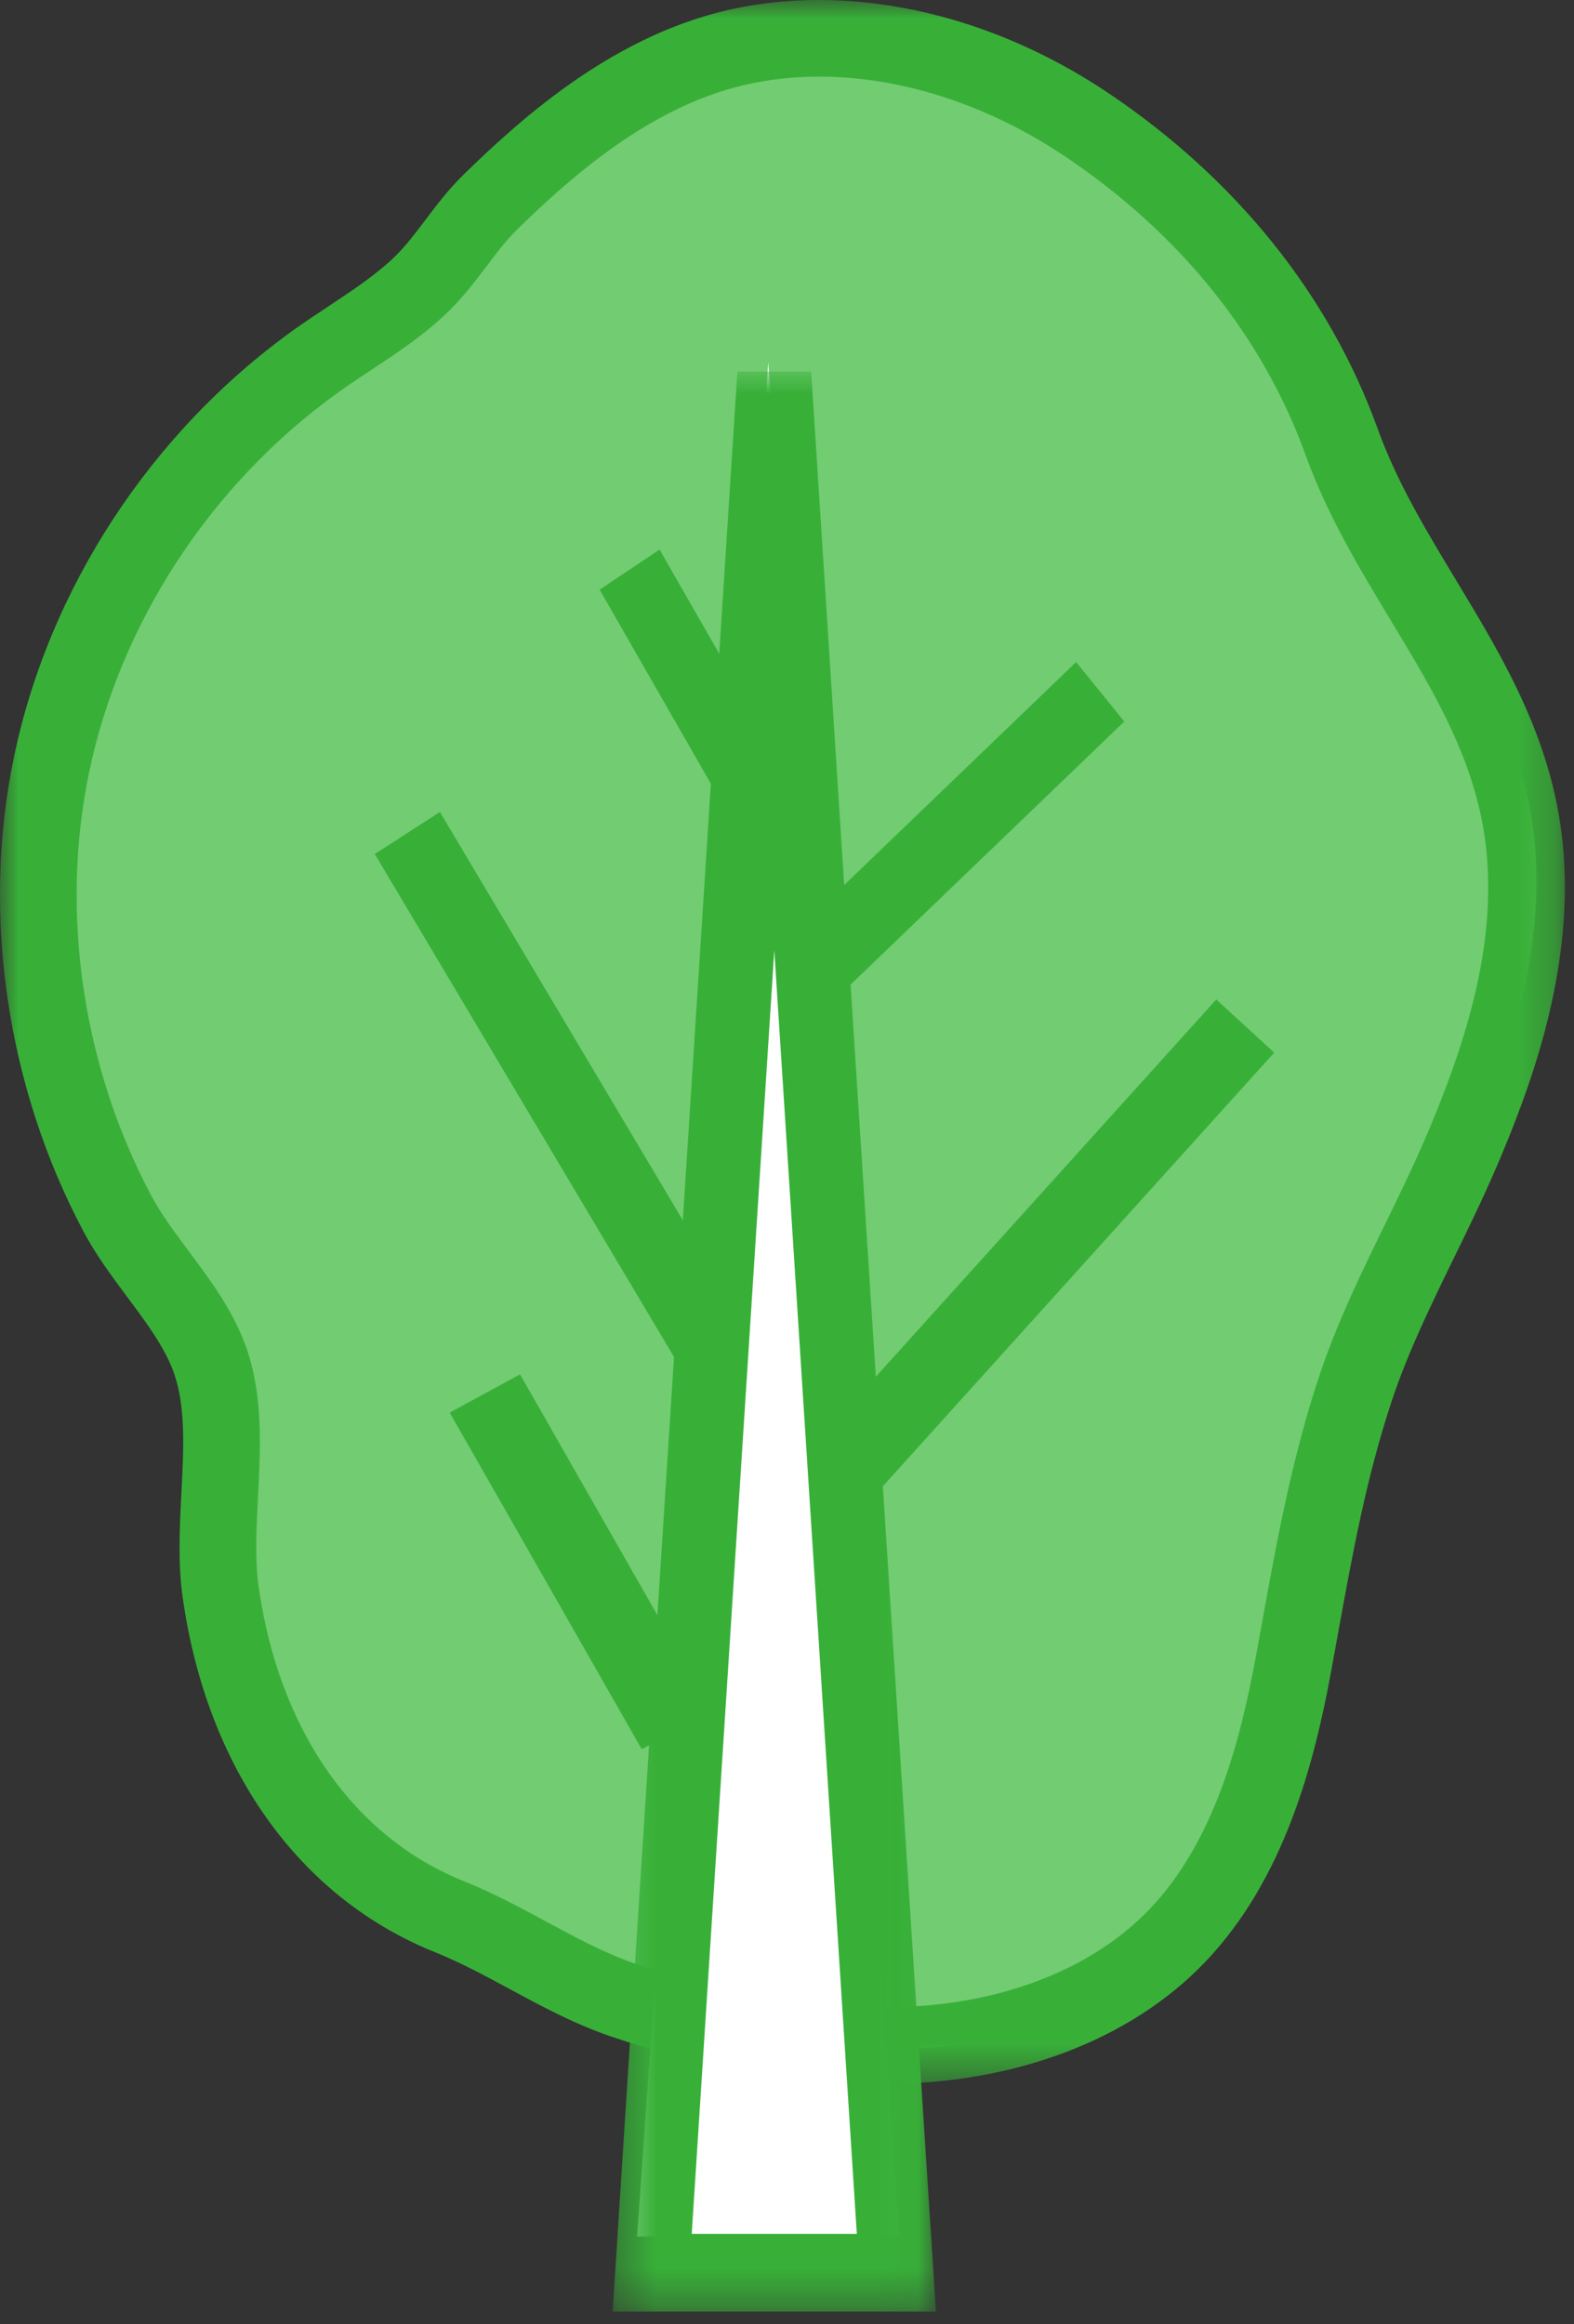 <svg width="42" height="62" viewBox="0 0 42 62" fill="none" xmlns="http://www.w3.org/2000/svg">
<rect x="0" y="0" width="42" height="62" fill="#333333" stroke="none"/>
<path fill-rule="evenodd" clip-rule="evenodd" d="M20.279 54.344C19.054 54.133 17.844 53.822 16.703 53.43C15.08 52.872 13.657 51.838 12.051 51.193C8.429 49.737 6.438 46.23 5.905 42.456C5.625 40.472 6.283 38.116 5.624 36.233C5.125 34.806 3.842 33.621 3.132 32.283C1.19 28.63 0.514 24.291 1.355 20.23C2.253 15.885 4.868 11.941 8.453 9.36C9.393 8.683 10.528 8.052 11.35 7.233C12.02 6.565 12.463 5.747 13.152 5.073C14.86 3.398 16.802 1.81 19.116 1.088C22.488 0.037 26.249 1.018 29.182 2.991C32.287 5.079 34.762 8.002 36.031 11.52C37.441 15.432 40.622 18.262 40.966 22.629C41.183 25.377 40.327 28.098 39.241 30.63C38.325 32.768 37.144 34.767 36.41 36.965C35.593 39.416 35.202 41.879 34.734 44.414C34.246 47.059 33.462 49.779 31.604 51.715C29.543 53.863 26.426 54.72 23.456 54.657C22.411 54.635 21.34 54.527 20.279 54.344" fill="#72CC72"/>
<mask id="mask0_4070_594" style="mask-type:luminance" maskUnits="userSpaceOnUse" x="0" y="0" width="42" height="56">
<path fill-rule="evenodd" clip-rule="evenodd" d="M0 0H41.756V55.587H0V0Z" fill="white"/>
</mask>
<g mask="url(#mask0_4070_594)">
<path fill-rule="evenodd" clip-rule="evenodd" d="M20.333 53.243C21.356 53.419 22.366 53.519 23.335 53.539C26.351 53.605 29.015 52.653 30.666 50.936C32.42 49.11 33.104 46.387 33.505 44.219L33.681 43.256C34.071 41.105 34.475 38.881 35.206 36.694C35.679 35.275 36.33 33.943 36.959 32.655C37.329 31.896 37.711 31.112 38.046 30.331C39.344 27.31 39.847 25.012 39.679 22.883C39.491 20.489 38.331 18.568 37.103 16.535C36.275 15.164 35.419 13.747 34.836 12.133C33.698 8.979 31.482 6.228 28.428 4.178C25.499 2.21 22.09 1.552 19.309 2.418C17.067 3.116 15.186 4.765 13.798 6.123C13.504 6.411 13.25 6.748 12.981 7.105C12.691 7.487 12.392 7.883 12.016 8.259C11.378 8.895 10.616 9.399 9.88 9.886C9.584 10.083 9.29 10.277 9.014 10.475C5.624 12.913 3.203 16.614 2.372 20.63C1.601 24.351 2.208 28.457 4.037 31.894C4.294 32.378 4.652 32.859 5.032 33.368C5.622 34.16 6.233 34.979 6.574 35.953C7.023 37.234 6.952 38.606 6.885 39.932C6.84 40.789 6.799 41.599 6.901 42.319C7.439 46.134 9.433 48.997 12.371 50.177C13.15 50.49 13.875 50.88 14.575 51.258C15.381 51.693 16.142 52.103 16.94 52.377C18.033 52.752 19.174 53.043 20.333 53.243M23.614 55.587C23.507 55.587 23.4 55.586 23.292 55.584C22.222 55.562 21.11 55.453 19.985 55.259C18.72 55.041 17.472 54.723 16.276 54.313C15.319 53.984 14.447 53.514 13.604 53.059C12.923 52.692 12.281 52.345 11.609 52.075C7.973 50.616 5.518 47.165 4.874 42.605C4.745 41.691 4.794 40.743 4.841 39.827C4.902 38.647 4.959 37.532 4.643 36.63C4.405 35.951 3.913 35.29 3.391 34.591C2.983 34.042 2.56 33.476 2.231 32.855C0.181 29.003 -0.498 24.396 0.368 20.215C1.302 15.703 4.018 11.547 7.82 8.813C8.116 8.6 8.431 8.391 8.751 8.18C9.403 7.748 10.078 7.301 10.572 6.809C10.846 6.536 11.09 6.213 11.348 5.872C11.651 5.471 11.963 5.056 12.367 4.661C13.919 3.142 16.041 1.293 18.701 0.464C22.067 -0.585 26.131 0.169 29.569 2.479C32.986 4.774 35.473 7.871 36.761 11.438C37.276 12.863 38.042 14.132 38.854 15.477C40.151 17.625 41.493 19.846 41.719 22.722C41.97 25.897 40.893 28.889 39.927 31.139C39.572 31.964 39.179 32.772 38.797 33.552C38.171 34.838 37.577 36.052 37.146 37.342C36.462 39.391 36.089 41.446 35.694 43.621L35.518 44.59C35.065 47.04 34.272 50.135 32.141 52.353C30.158 54.418 27.064 55.587 23.614 55.587" fill="#38B038"/>
</g>
<path fill-rule="evenodd" clip-rule="evenodd" d="M24 59.66H17L20.5 9.66L24 59.66Z" fill="white"/>
<mask id="mask1_4070_594" style="mask-type:luminance" maskUnits="userSpaceOnUse" x="16" y="9" width="9" height="53">
<path fill-rule="evenodd" clip-rule="evenodd" d="M16.347 9.911H24.974V61.66H16.347V9.911Z" fill="white"/>
</mask>
<g mask="url(#mask1_4070_594)">
<path fill-rule="evenodd" clip-rule="evenodd" d="M18.458 59.587H22.863L20.661 25.35L18.458 59.587ZM24.974 61.66H16.347L19.676 9.911H21.645L24.974 61.66Z" fill="#38B038"/>
</g>
<path fill-rule="evenodd" clip-rule="evenodd" d="M18.261 36.66L10 22.78L11.739 21.66L20 35.541L18.261 36.66Z" fill="#38B038"/>
<path fill-rule="evenodd" clip-rule="evenodd" d="M23.545 39.66L22 38.241L32.455 26.66L34 28.079L23.545 39.66Z" fill="#38B038"/>
<path fill-rule="evenodd" clip-rule="evenodd" d="M22.285 26.66L21 25.074L28.715 17.66L30 19.246L22.285 26.66Z" fill="#38B038"/>
<path fill-rule="evenodd" clip-rule="evenodd" d="M19.401 21.66L16 15.729L17.599 14.66L21 20.591L19.401 21.66Z" fill="#38B038"/>
<path fill-rule="evenodd" clip-rule="evenodd" d="M17.124 46.66L12 37.681L13.876 36.66L19 45.639L17.124 46.66Z" fill="#38B038"/>
</svg>
